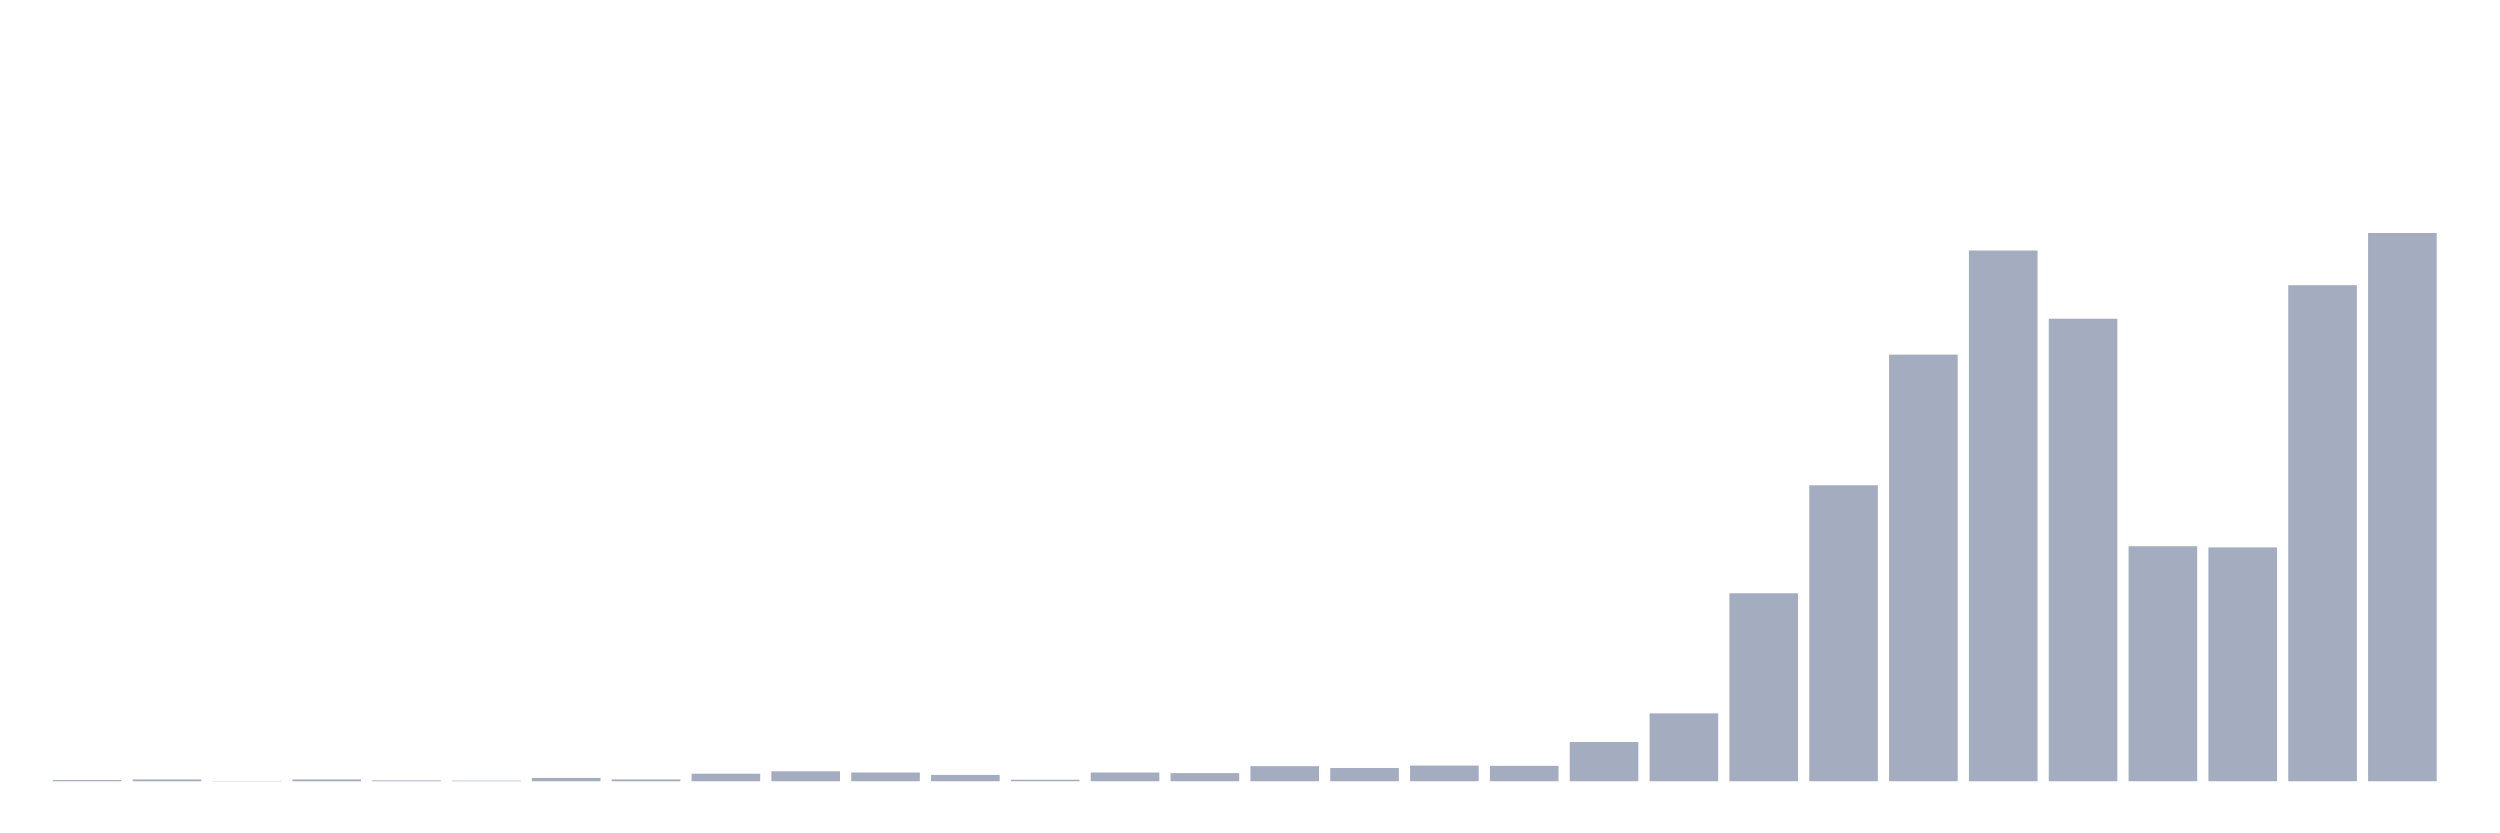 <svg xmlns="http://www.w3.org/2000/svg" viewBox="0 0 480 160"><g transform="translate(10,10)"><rect class="bar" x="0.153" width="13.175" y="139.768" height="0.232" fill="rgb(164,173,192)"></rect><rect class="bar" x="15.482" width="13.175" y="139.652" height="0.348" fill="rgb(164,173,192)"></rect><rect class="bar" x="30.81" width="13.175" y="139.942" height="0.058" fill="rgb(164,173,192)"></rect><rect class="bar" x="46.138" width="13.175" y="139.652" height="0.348" fill="rgb(164,173,192)"></rect><rect class="bar" x="61.466" width="13.175" y="139.826" height="0.174" fill="rgb(164,173,192)"></rect><rect class="bar" x="76.794" width="13.175" y="139.884" height="0.116" fill="rgb(164,173,192)"></rect><rect class="bar" x="92.123" width="13.175" y="139.363" height="0.637" fill="rgb(164,173,192)"></rect><rect class="bar" x="107.451" width="13.175" y="139.652" height="0.348" fill="rgb(164,173,192)"></rect><rect class="bar" x="122.779" width="13.175" y="138.552" height="1.448" fill="rgb(164,173,192)"></rect><rect class="bar" x="138.107" width="13.175" y="138.088" height="1.912" fill="rgb(164,173,192)"></rect><rect class="bar" x="153.436" width="13.175" y="138.32" height="1.68" fill="rgb(164,173,192)"></rect><rect class="bar" x="168.764" width="13.175" y="138.783" height="1.217" fill="rgb(164,173,192)"></rect><rect class="bar" x="184.092" width="13.175" y="139.71" height="0.29" fill="rgb(164,173,192)"></rect><rect class="bar" x="199.42" width="13.175" y="138.32" height="1.68" fill="rgb(164,173,192)"></rect><rect class="bar" x="214.748" width="13.175" y="138.436" height="1.564" fill="rgb(164,173,192)"></rect><rect class="bar" x="230.077" width="13.175" y="137.103" height="2.897" fill="rgb(164,173,192)"></rect><rect class="bar" x="245.405" width="13.175" y="137.451" height="2.549" fill="rgb(164,173,192)"></rect><rect class="bar" x="260.733" width="13.175" y="136.988" height="3.012" fill="rgb(164,173,192)"></rect><rect class="bar" x="276.061" width="13.175" y="137.045" height="2.955" fill="rgb(164,173,192)"></rect><rect class="bar" x="291.39" width="13.175" y="132.469" height="7.531" fill="rgb(164,173,192)"></rect><rect class="bar" x="306.718" width="13.175" y="126.965" height="13.035" fill="rgb(164,173,192)"></rect><rect class="bar" x="322.046" width="13.175" y="103.908" height="36.092" fill="rgb(164,173,192)"></rect><rect class="bar" x="337.374" width="13.175" y="83.168" height="56.832" fill="rgb(164,173,192)"></rect><rect class="bar" x="352.702" width="13.175" y="58.084" height="81.916" fill="rgb(164,173,192)"></rect><rect class="bar" x="368.031" width="13.175" y="38.097" height="101.903" fill="rgb(164,173,192)"></rect><rect class="bar" x="383.359" width="13.175" y="51.19" height="88.81" fill="rgb(164,173,192)"></rect><rect class="bar" x="398.687" width="13.175" y="94.871" height="45.129" fill="rgb(164,173,192)"></rect><rect class="bar" x="414.015" width="13.175" y="95.102" height="44.898" fill="rgb(164,173,192)"></rect><rect class="bar" x="429.344" width="13.175" y="44.759" height="95.241" fill="rgb(164,173,192)"></rect><rect class="bar" x="444.672" width="13.175" y="34.737" height="105.263" fill="rgb(164,173,192)"></rect></g></svg>